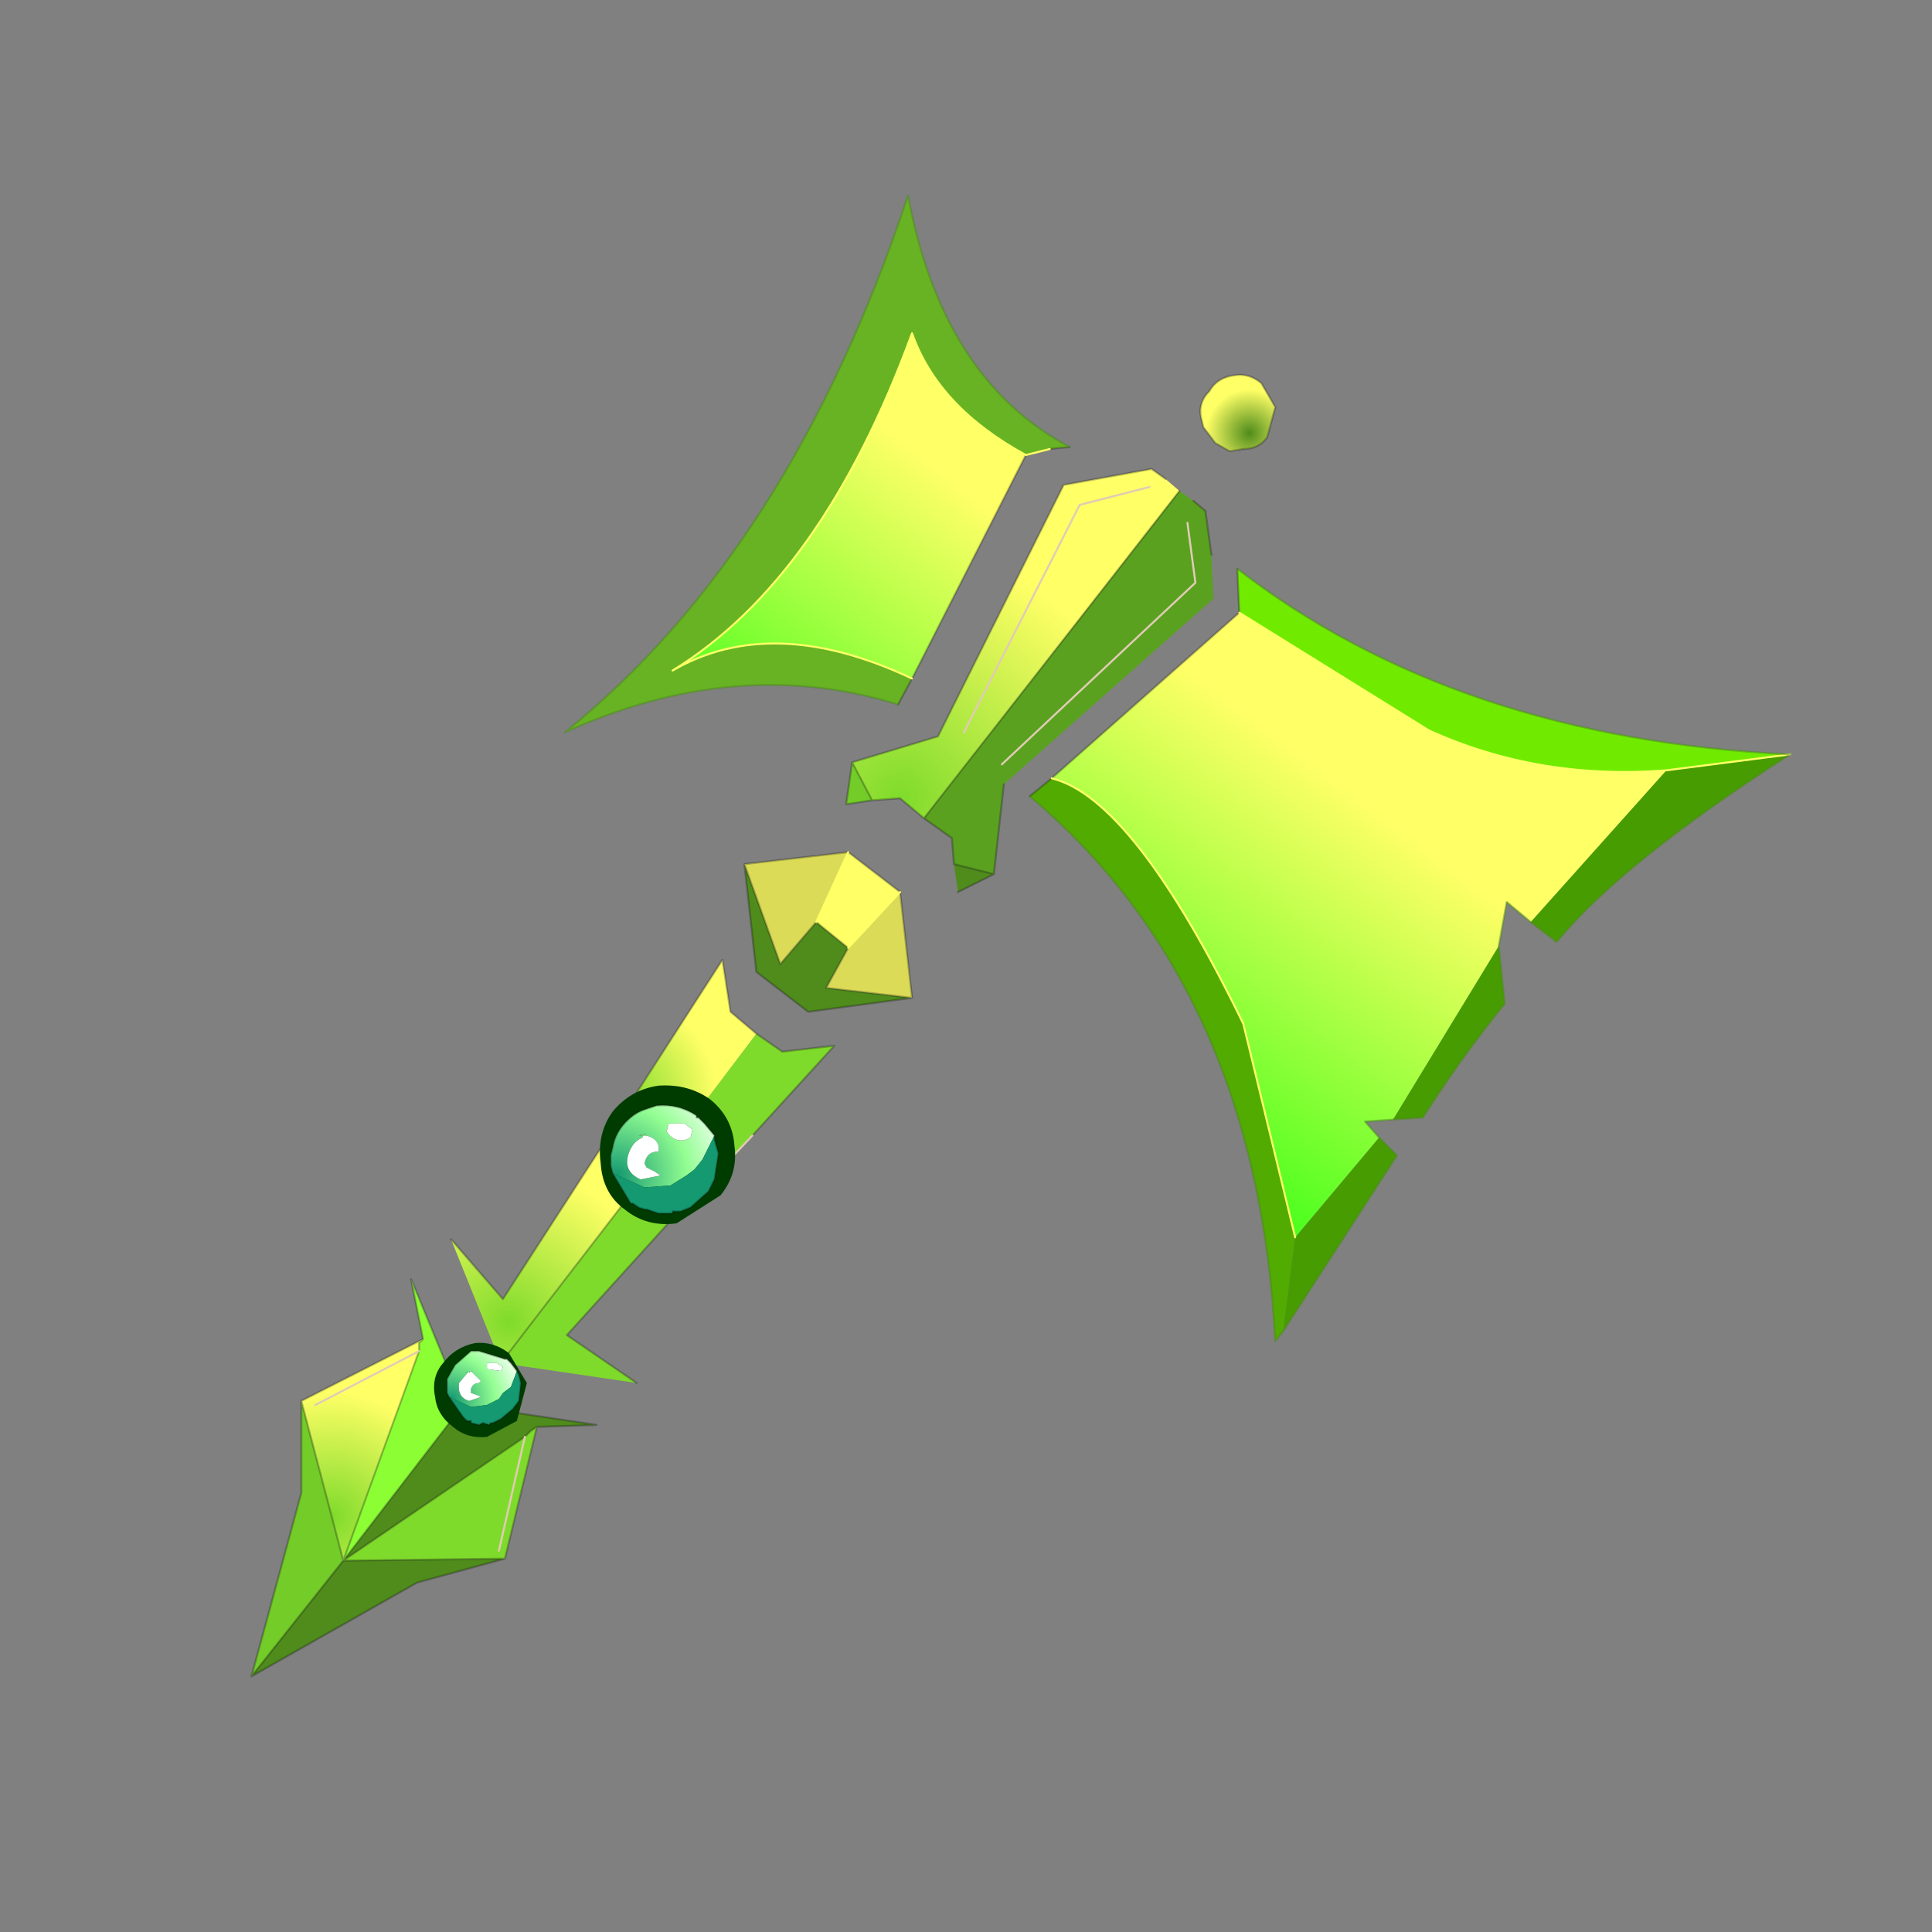 <?xml version="1.0" encoding="UTF-8" standalone="no"?>
<svg xmlns:xlink="http://www.w3.org/1999/xlink" height="440.0px" width="440.0px" xmlns="http://www.w3.org/2000/svg">
  <rect width="100%" height="100%" fill="#808080" stroke="none"/>
  <g transform="matrix(10.0, 0.0, 0.0, 10.0, 0.0, 0.0)">
    <use height="44.0" transform="matrix(0.909, 0.0, 0.0, 0.909, 2.0, 2.0)" width="44.0" xlink:href="#sprite0"/>
  </g>
  <defs>
    <g id="sprite0" transform="matrix(1.0, 0.0, 0.0, 1.0, 0.0, 0.0)">
      <use height="44.0" transform="matrix(1.0, 0.0, 0.0, 1.0, 0.0, 0.0)" width="44.0" xlink:href="#shape0"/>
    </g>
    <g id="shape0" transform="matrix(1.0, 0.0, 0.0, 1.0, 0.0, 0.0)">
      <path d="M44.0 44.0 L0.0 44.0 0.0 0.0 44.0 0.0 44.0 44.0" fill="#43adca" fill-opacity="0.0" fill-rule="evenodd" stroke="none"/>
      <path d="M4.1 39.8 L5.35 35.2 5.35 32.9 6.4 36.9 4.1 39.8 M19.65 17.85 L19.0 17.95 19.15 16.9 19.65 17.85" fill="#73cc28" fill-rule="evenodd" stroke="none"/>
      <path d="M9.4 33.0 L12.75 33.5 11.25 33.55 11.1 33.65 10.95 33.8 6.4 36.9 10.45 36.85 8.25 37.45 4.1 39.8 6.4 36.9 9.4 33.0 M22.7 19.7 L21.8 20.15 21.7 19.45 22.7 19.7 M20.65 22.8 L18.05 23.15 16.75 22.15 16.45 19.45 17.35 21.95 18.25 20.9 19.05 21.55 18.5 22.55 20.65 22.8" fill="#4f8c1c" fill-rule="evenodd" stroke="none"/>
      <path d="M10.35 31.95 L14.65 26.35 15.4 27.5 12.0 31.25 13.75 32.45 10.35 31.95 M11.25 33.55 L10.45 36.85 6.4 36.9 10.95 33.8 11.1 33.65 11.25 33.55 M10.3 36.65 L10.95 33.8 10.3 36.65 M15.35 25.55 L16.75 23.7 17.4 24.15 18.7 24.0 16.65 26.25 15.8 27.15 15.6 27.35 15.35 25.55" fill="#7fdb2b" fill-rule="evenodd" stroke="none"/>
      <path d="M20.65 22.8 L18.5 22.55 19.05 21.55 20.35 20.15 20.65 22.8 M18.25 20.9 L17.35 21.95 16.45 19.45 19.05 19.15 18.25 20.9" fill="#dbdb57" fill-rule="evenodd" stroke="none"/>
      <path d="M19.05 21.55 L18.25 20.9 19.05 19.15 20.35 20.15 19.05 21.55" fill="#ffff66" fill-rule="evenodd" stroke="none"/>
      <path d="M13.35 25.8 L15.9 21.85 16.1 23.15 16.75 23.7 15.35 25.55 13.35 25.8" fill="url(#gradient0)" fill-rule="evenodd" stroke="none"/>
      <path d="M14.65 26.35 L10.35 31.95 9.1 28.85 10.4 30.35 13.35 25.8 14.65 26.35" fill="url(#gradient1)" fill-rule="evenodd" stroke="none"/>
      <path d="M5.7 33.0 L8.3 31.65 5.7 33.0 M5.35 32.9 L8.4 31.35 8.3 31.45 8.3 31.65 6.4 36.9 5.35 32.9" fill="url(#gradient2)" fill-rule="evenodd" stroke="none"/>
      <path d="M29.4 7.4 L29.75 8.0 29.55 8.75 Q29.35 9.05 28.95 9.05 L28.65 9.1 28.6 9.1 28.25 8.9 27.95 8.5 27.9 8.3 Q27.8 7.9 28.1 7.6 28.3 7.25 28.75 7.2 29.1 7.15 29.4 7.4" fill="url(#gradient3)" fill-rule="evenodd" stroke="none"/>
      <path d="M19.15 16.9 L21.3 16.25 24.45 9.95 26.65 9.55 27.0 9.8 27.35 10.1 20.95 18.3 20.35 17.8 19.65 17.85 19.15 16.9 M26.6 10.0 L24.85 10.45 21.95 16.15 24.85 10.45 26.6 10.0" fill="url(#gradient4)" fill-rule="evenodd" stroke="none"/>
      <path d="M28.85 13.15 L28.8 12.05 Q34.3 16.3 42.65 16.7 L39.55 17.1 Q36.35 17.35 33.6 16.1 L28.85 13.15" fill="#70eb00" fill-rule="evenodd" stroke="none"/>
      <path d="M29.95 31.15 L29.75 31.4 Q29.3 22.55 23.6 17.75 L24.15 17.3 Q26.2 17.8 28.95 23.45 L30.25 28.8 29.95 31.15" fill="#51ab00" fill-rule="evenodd" stroke="none"/>
      <path d="M20.65 14.8 L20.3 15.45 Q16.25 14.2 11.95 16.15 17.6 11.6 20.55 2.7 21.4 7.3 24.6 9.0 L24.1 9.05 23.5 9.2 Q21.3 8.0 20.65 6.15 18.4 12.3 14.65 14.6 17.15 13.15 20.65 14.8" fill="#68b323" fill-rule="evenodd" stroke="none"/>
      <path d="M8.4 31.35 L8.1 29.85 9.4 33.0 6.4 36.9 8.3 31.65 8.3 31.45 8.4 31.35" fill="#8bff33" fill-rule="evenodd" stroke="none"/>
      <path d="M27.35 10.1 L27.7 10.35 28.0 10.6 28.15 11.7 28.2 12.8 22.95 17.45 22.7 19.7 21.7 19.45 21.65 18.8 20.95 18.3 27.35 10.1 M22.9 16.95 L27.75 12.4 27.55 10.9 27.75 12.4 22.9 16.95" fill="#5aa120" fill-rule="evenodd" stroke="none"/>
      <path d="M42.65 16.7 Q38.45 19.4 36.8 21.4 L36.15 20.9 39.55 17.1 42.65 16.7 M35.35 21.5 L35.5 22.95 Q34.4 24.3 33.45 25.8 L32.7 25.85 35.35 21.5 M32.35 26.3 L32.8 26.75 29.95 31.15 30.25 28.8 32.35 26.3" fill="#469c00" fill-rule="evenodd" stroke="none"/>
      <path d="M23.5 9.2 L20.65 14.8 Q17.15 13.15 14.65 14.6 18.4 12.3 20.65 6.15 21.3 8.0 23.5 9.2" fill="url(#gradient5)" fill-rule="evenodd" stroke="none"/>
      <path d="M36.15 20.9 L35.55 20.4 35.35 21.5 32.7 25.85 32.0 25.9 32.35 26.3 30.25 28.8 28.95 23.45 Q26.2 17.8 24.15 17.3 L28.85 13.15 33.6 16.1 Q36.35 17.35 39.55 17.1 L36.15 20.9" fill="url(#gradient6)" fill-rule="evenodd" stroke="none"/>
      <path d="M14.65 26.35 L10.35 31.95 M13.75 32.45 L12.0 31.25 15.4 27.5 14.65 26.35 13.35 25.8 10.4 30.35 9.1 28.85 M5.35 32.9 L8.4 31.35 8.1 29.85 9.4 33.0 12.75 33.5 11.25 33.55 10.45 36.85 8.25 37.45 4.1 39.8 5.35 35.2 5.35 32.9 6.4 36.9 8.3 31.65 8.3 31.45 8.4 31.35 M9.4 33.0 L6.4 36.9 10.95 33.8 11.1 33.65 11.25 33.55 M10.45 36.85 L6.4 36.9 4.1 39.8 M29.4 7.4 L29.75 8.0 29.55 8.75 Q29.35 9.05 28.95 9.05 L28.65 9.1 28.6 9.1 28.25 8.9 27.95 8.5 27.9 8.3 Q27.8 7.9 28.1 7.6 28.3 7.25 28.75 7.2 29.1 7.15 29.4 7.4 M19.15 16.9 L21.3 16.25 24.45 9.95 26.65 9.55 27.0 9.8 M27.7 10.35 L28.0 10.6 28.15 11.7 M22.95 17.45 L22.7 19.7 21.8 20.15 M21.7 19.45 L21.65 18.8 20.95 18.3 20.35 17.8 19.65 17.85 19.0 17.95 19.15 16.9 19.65 17.85 M28.85 13.15 L28.8 12.05 M23.6 17.75 L24.15 17.3 28.85 13.15 M20.65 14.8 L20.3 15.45 M24.6 9.0 L24.1 9.05 M23.5 9.2 L20.65 14.8 M16.75 23.7 L16.1 23.15 15.9 21.85 13.35 25.8 M16.75 23.7 L17.4 24.15 18.7 24.0 16.65 26.25 M15.8 27.15 L15.6 27.35 M16.45 19.45 L16.75 22.15 18.05 23.15 20.65 22.8 18.5 22.55 19.05 21.55 18.25 20.9 17.35 21.95 16.45 19.45 19.05 19.15 20.35 20.15 20.65 22.8 M22.7 19.7 L21.7 19.45 M27.35 10.1 L20.95 18.3" fill="none" stroke="#000000" stroke-linecap="round" stroke-linejoin="round" stroke-opacity="0.251" stroke-width="0.05"/>
      <path d="M8.3 31.65 L5.7 33.0 M10.95 33.8 L10.3 36.65 M27.55 10.9 L27.75 12.4 22.9 16.95 M16.65 26.25 L15.8 27.15 M21.95 16.15 L24.85 10.45 26.6 10.0" fill="none" stroke="#e1cbb5" stroke-linecap="round" stroke-linejoin="round" stroke-width="0.05"/>
      <path d="M28.85 13.15 L33.6 16.1 Q36.35 17.35 39.55 17.1 L42.65 16.7 M24.1 9.05 L23.5 9.2 M20.65 14.8 Q17.15 13.15 14.65 14.6 18.4 12.3 20.65 6.15 21.3 8.0 23.5 9.2 M20.35 20.15 L19.05 21.55 M18.25 20.9 L19.05 19.15 M24.15 17.3 Q26.2 17.8 28.95 23.45 L30.25 28.8" fill="none" stroke="#ffff66" stroke-linecap="round" stroke-linejoin="round" stroke-width="0.05"/>
      <path d="M28.8 12.05 Q34.3 16.3 42.65 16.7 38.45 19.4 36.8 21.4 L36.15 20.9 35.55 20.4 35.35 21.5 35.5 22.95 Q34.4 24.3 33.45 25.8 L32.7 25.85 32.0 25.9 32.35 26.3 32.8 26.75 29.95 31.15 29.75 31.4 Q29.3 22.55 23.6 17.75 M20.3 15.45 Q16.25 14.2 11.95 16.15 17.6 11.6 20.55 2.7 21.4 7.3 24.6 9.0" fill="none" stroke="#4c8c1c" stroke-linecap="round" stroke-linejoin="round" stroke-opacity="0.502" stroke-width="0.05"/>
      <path d="M13.15 25.65 Q13.6 25.1 14.3 25.0 15.05 24.95 15.6 25.35 16.15 25.8 16.2 26.5 16.3 27.2 15.85 27.75 L14.75 28.45 Q14.0 28.55 13.45 28.1 12.9 27.7 12.85 26.95 12.75 26.2 13.15 25.65" fill="#003c00" fill-rule="evenodd" stroke="none"/>
      <path d="M13.15 27.2 L13.1 27.0 13.1 26.75 13.15 26.55 Q13.2 26.25 13.4 26.0 13.65 25.7 13.95 25.6 L14.25 25.5 Q14.8 25.45 15.25 25.75 L15.25 25.8 15.3 25.8 15.45 25.95 15.7 26.25 15.4 26.85 15.2 27.1 15.0 27.25 14.6 27.5 13.95 27.55 13.15 27.2 M14.95 25.95 L14.55 25.95 14.5 26.15 Q14.75 26.5 15.1 26.3 L15.15 26.1 14.95 25.95 M13.9 26.25 L14.0 26.2 13.8 26.25 13.9 26.25 13.9 26.3 Q13.65 26.4 13.55 26.7 13.4 27.15 13.85 27.35 L14.35 27.25 14.2 27.15 14.0 27.05 13.95 26.95 Q14.0 26.65 14.3 26.65 14.35 26.35 14.0 26.25 L13.9 26.25" fill="url(#gradient7)" fill-rule="evenodd" stroke="none"/>
      <path d="M15.7 26.25 L15.7 26.35 15.8 26.7 15.7 27.35 15.55 27.65 15.1 28.05 14.85 28.15 14.65 28.15 14.65 28.2 14.35 28.2 14.3 28.2 14.0 28.1 13.95 28.1 13.8 28.05 13.65 27.95 13.6 27.95 13.15 27.2 13.95 27.55 14.6 27.5 15.0 27.25 15.2 27.1 15.4 26.85 15.7 26.25" fill="#159971" fill-rule="evenodd" stroke="none"/>
      <path d="M14.95 25.95 L15.15 26.1 15.1 26.3 Q14.75 26.5 14.5 26.15 L14.55 25.95 14.95 25.95 M13.9 26.25 L14.0 26.25 Q14.35 26.35 14.3 26.65 14.0 26.65 13.95 26.95 L14.0 27.05 14.2 27.15 14.35 27.25 13.85 27.35 Q13.4 27.15 13.55 26.7 13.65 26.4 13.9 26.3 L13.9 26.25" fill="#ffffff" fill-rule="evenodd" stroke="none"/>
      <path d="M13.9 26.25 L13.8 26.25 14.0 26.2 13.9 26.25" fill="#7ceb8c" fill-rule="evenodd" stroke="none"/>
      <path d="M13.15 27.2 L13.1 27.0 13.1 26.75 13.15 26.55 Q13.2 26.25 13.4 26.0 13.65 25.7 13.95 25.6 L14.25 25.5 Q14.8 25.45 15.25 25.75 L15.25 25.8 15.3 25.8 15.45 25.95 15.7 26.25 15.7 26.35 15.8 26.7 15.7 27.35 15.55 27.65 15.1 28.05 14.85 28.15 14.65 28.15 14.65 28.2 14.35 28.2 14.3 28.2 14.0 28.1 13.95 28.1 13.8 28.05 13.65 27.95 13.6 27.95 13.15 27.2 Z" fill="none" stroke="#000000" stroke-linecap="round" stroke-linejoin="round" stroke-opacity="0.243" stroke-width="0.05"/>
      <path d="M8.9 31.95 Q9.2 31.55 9.7 31.45 10.15 31.4 10.55 31.7 L11.0 32.45 10.75 33.4 10.0 33.8 Q9.5 33.85 9.15 33.55 8.75 33.25 8.7 32.8 8.6 32.3 8.9 31.95" fill="#003c00" fill-rule="evenodd" stroke="none"/>
      <path d="M9.05 32.8 L9.0 32.7 9.0 32.45 9.0 32.35 9.2 32.0 9.6 31.65 9.8 31.65 10.45 31.85 10.5 31.85 10.6 31.95 10.75 32.15 10.6 32.55 10.4 32.7 10.3 32.85 10.0 33.0 9.6 33.05 9.05 32.8 M10.25 31.95 L10.05 31.95 10.0 31.95 10.0 32.1 10.35 32.15 10.4 32.05 10.25 31.95 M9.55 32.15 L9.3 32.45 Q9.25 32.8 9.55 32.9 L9.85 32.8 9.75 32.75 9.6 32.7 9.6 32.6 Q9.65 32.45 9.8 32.45 L9.85 32.4 9.6 32.15 9.55 32.2 9.55 32.15 9.65 32.15 9.45 32.2 9.55 32.15" fill="url(#gradient8)" fill-rule="evenodd" stroke="none"/>
      <path d="M10.75 32.15 L10.8 32.25 10.85 32.45 10.8 32.9 10.65 33.1 10.35 33.35 10.15 33.45 10.1 33.45 10.05 33.5 9.9 33.45 9.8 33.5 9.6 33.45 9.6 33.4 9.5 33.4 9.4 33.3 9.05 32.8 9.6 33.05 10.0 33.0 10.3 32.85 10.4 32.7 10.6 32.55 10.75 32.15" fill="#159971" fill-rule="evenodd" stroke="none"/>
      <path d="M10.25 31.95 L10.4 32.05 10.35 32.15 10.0 32.1 10.0 31.95 10.05 31.95 10.25 31.95 M9.55 32.15 L9.55 32.2 9.6 32.15 9.85 32.4 9.8 32.45 Q9.65 32.45 9.6 32.6 L9.6 32.7 9.75 32.75 9.85 32.8 9.55 32.9 Q9.25 32.8 9.3 32.45 L9.55 32.15" fill="#ffffff" fill-rule="evenodd" stroke="none"/>
      <path d="M9.55 32.15 L9.45 32.2 9.65 32.15 9.55 32.15" fill="#7ceb8c" fill-rule="evenodd" stroke="none"/>
      <path d="M9.05 32.8 L9.0 32.7 9.0 32.45 9.0 32.35 9.2 32.0 9.6 31.65 9.8 31.65 10.45 31.85 10.5 31.85 10.6 31.95 10.75 32.15 10.8 32.25 10.85 32.45 10.8 32.9 10.65 33.1 10.35 33.35 10.15 33.45 10.1 33.45 10.05 33.5 9.9 33.45 9.8 33.5 9.6 33.45 9.6 33.4 9.5 33.4 9.4 33.3 9.05 32.8 Z" fill="none" stroke="#000000" stroke-linecap="round" stroke-linejoin="round" stroke-opacity="0.243" stroke-width="0.05"/>
    </g>
    <radialGradient cx="0" cy="0" gradientTransform="matrix(0.004, 0.003, -0.003, 0.004, 13.3, 25.2)" gradientUnits="userSpaceOnUse" id="gradient0" r="819.2" spreadMethod="pad">
      <stop offset="0.0" stop-color="#7fdb2b"/>
      <stop offset="0.596" stop-color="#ffff66"/>
    </radialGradient>
    <radialGradient cx="0" cy="0" gradientTransform="matrix(0.006, 0.005, -0.005, 0.006, 10.55, 30.9)" gradientUnits="userSpaceOnUse" id="gradient1" r="819.2" spreadMethod="pad">
      <stop offset="0.0" stop-color="#7fdb2b"/>
      <stop offset="0.596" stop-color="#ffff66"/>
    </radialGradient>
    <radialGradient cx="0" cy="0" gradientTransform="matrix(0.005, 0.004, -0.004, 0.005, 6.1, 35.8)" gradientUnits="userSpaceOnUse" id="gradient2" r="819.2" spreadMethod="pad">
      <stop offset="0.0" stop-color="#7fdb2b"/>
      <stop offset="0.596" stop-color="#ffff66"/>
    </radialGradient>
    <radialGradient cx="0" cy="0" gradientTransform="matrix(0.002, 0.001, -0.001, 0.002, 29.1, 8.65)" gradientUnits="userSpaceOnUse" id="gradient3" r="819.2" spreadMethod="pad">
      <stop offset="0.0" stop-color="#4f8c1c"/>
      <stop offset="0.596" stop-color="#ffff66"/>
    </radialGradient>
    <radialGradient cx="0" cy="0" gradientTransform="matrix(0.01, 0.008, -0.008, 0.01, 20.35, 17.8)" gradientUnits="userSpaceOnUse" id="gradient4" r="819.2" spreadMethod="pad">
      <stop offset="0.0" stop-color="#7fdb2b"/>
      <stop offset="0.596" stop-color="#ffff66"/>
    </radialGradient>
    <linearGradient gradientTransform="matrix(0.008, -0.01, 0.005, 0.004, 19.1, 10.35)" gradientUnits="userSpaceOnUse" id="gradient5" spreadMethod="pad" x1="-819.2" x2="819.2">
      <stop offset="0.0" stop-color="#00ff00"/>
      <stop offset="0.596" stop-color="#ffff66"/>
    </linearGradient>
    <linearGradient gradientTransform="matrix(0.009, -0.011, 0.008, 0.006, 32.05, 20.7)" gradientUnits="userSpaceOnUse" id="gradient6" spreadMethod="pad" x1="-819.2" x2="819.2">
      <stop offset="0.0" stop-color="#00ff00"/>
      <stop offset="0.596" stop-color="#ffff66"/>
    </linearGradient>
    <radialGradient cx="0" cy="0" gradientTransform="matrix(0.003, 0.002, -0.002, 0.003, 13.25, 27.25)" gradientUnits="userSpaceOnUse" id="gradient7" r="819.2" spreadMethod="pad">
      <stop offset="0.0" stop-color="#159971"/>
      <stop offset="0.604" stop-color="#93fe92"/>
      <stop offset="0.988" stop-color="#f2fff2"/>
    </radialGradient>
    <radialGradient cx="0" cy="0" gradientTransform="matrix(0.002, 0.001, -0.001, 0.002, 9.1, 32.85)" gradientUnits="userSpaceOnUse" id="gradient8" r="819.2" spreadMethod="pad">
      <stop offset="0.0" stop-color="#159971"/>
      <stop offset="0.604" stop-color="#93fe92"/>
      <stop offset="0.988" stop-color="#f2fff2"/>
    </radialGradient>
  </defs>
</svg>
